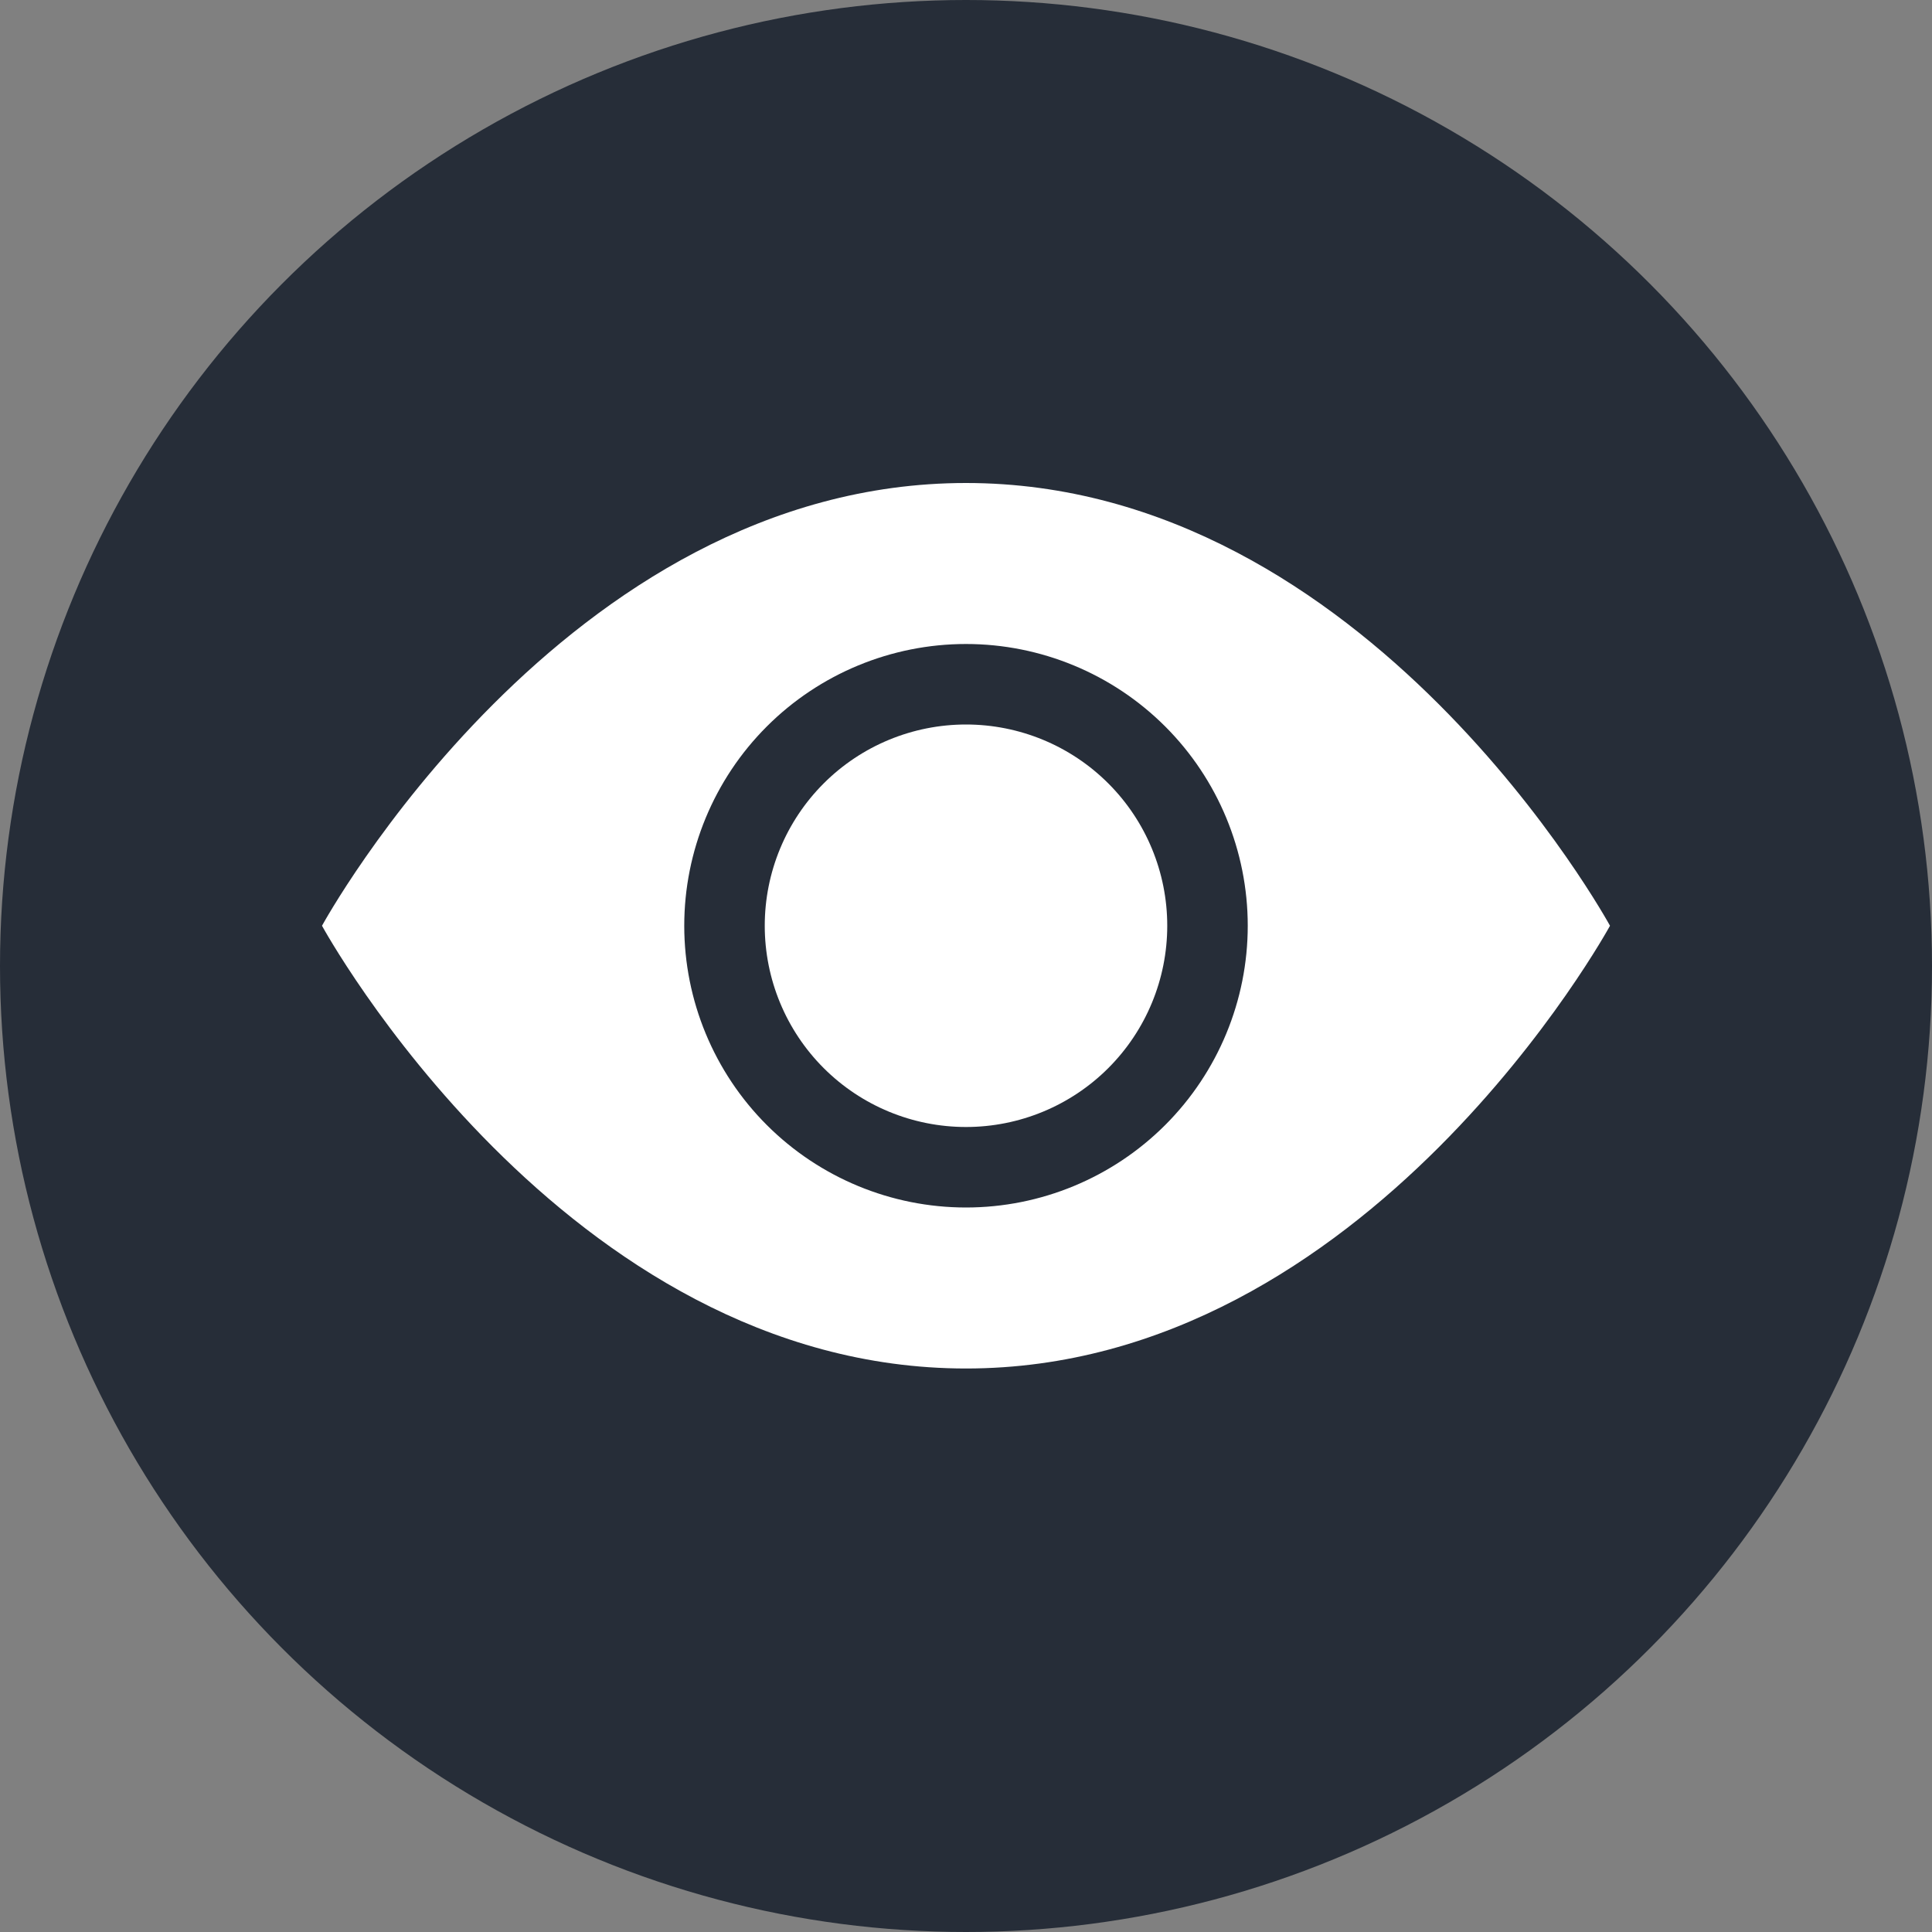 <svg width="24" height="24" viewBox="0 0 24 24" fill="none" xmlns="http://www.w3.org/2000/svg">
<rect x="0" y="0" width="24" height="24" fill="#808080" stroke="none"/>
<circle cx="12" cy="12" r="12" fill="#262D38"/>
<path d="M14.5 11.5C14.5 12.163 14.237 12.799 13.768 13.268C13.299 13.737 12.663 14 12 14C11.337 14 10.701 13.737 10.232 13.268C9.763 12.799 9.5 12.163 9.5 11.5C9.5 10.837 9.763 10.201 10.232 9.732C10.701 9.263 11.337 9 12 9C12.663 9 13.299 9.263 13.768 9.732C14.237 10.201 14.5 10.837 14.5 11.5Z" fill="white"/>
<path d="M4 11.5C4 11.5 7 6 12 6C17 6 20 11.5 20 11.5C20 11.5 17 17 12 17C7 17 4 11.5 4 11.5ZM12 15C12.928 15 13.819 14.631 14.475 13.975C15.131 13.319 15.5 12.428 15.5 11.5C15.5 10.572 15.131 9.681 14.475 9.025C13.819 8.369 12.928 8 12 8C11.072 8 10.181 8.369 9.525 9.025C8.869 9.681 8.5 10.572 8.5 11.5C8.5 12.428 8.869 13.319 9.525 13.975C10.181 14.631 11.072 15 12 15Z" fill="white"/>
</svg>
